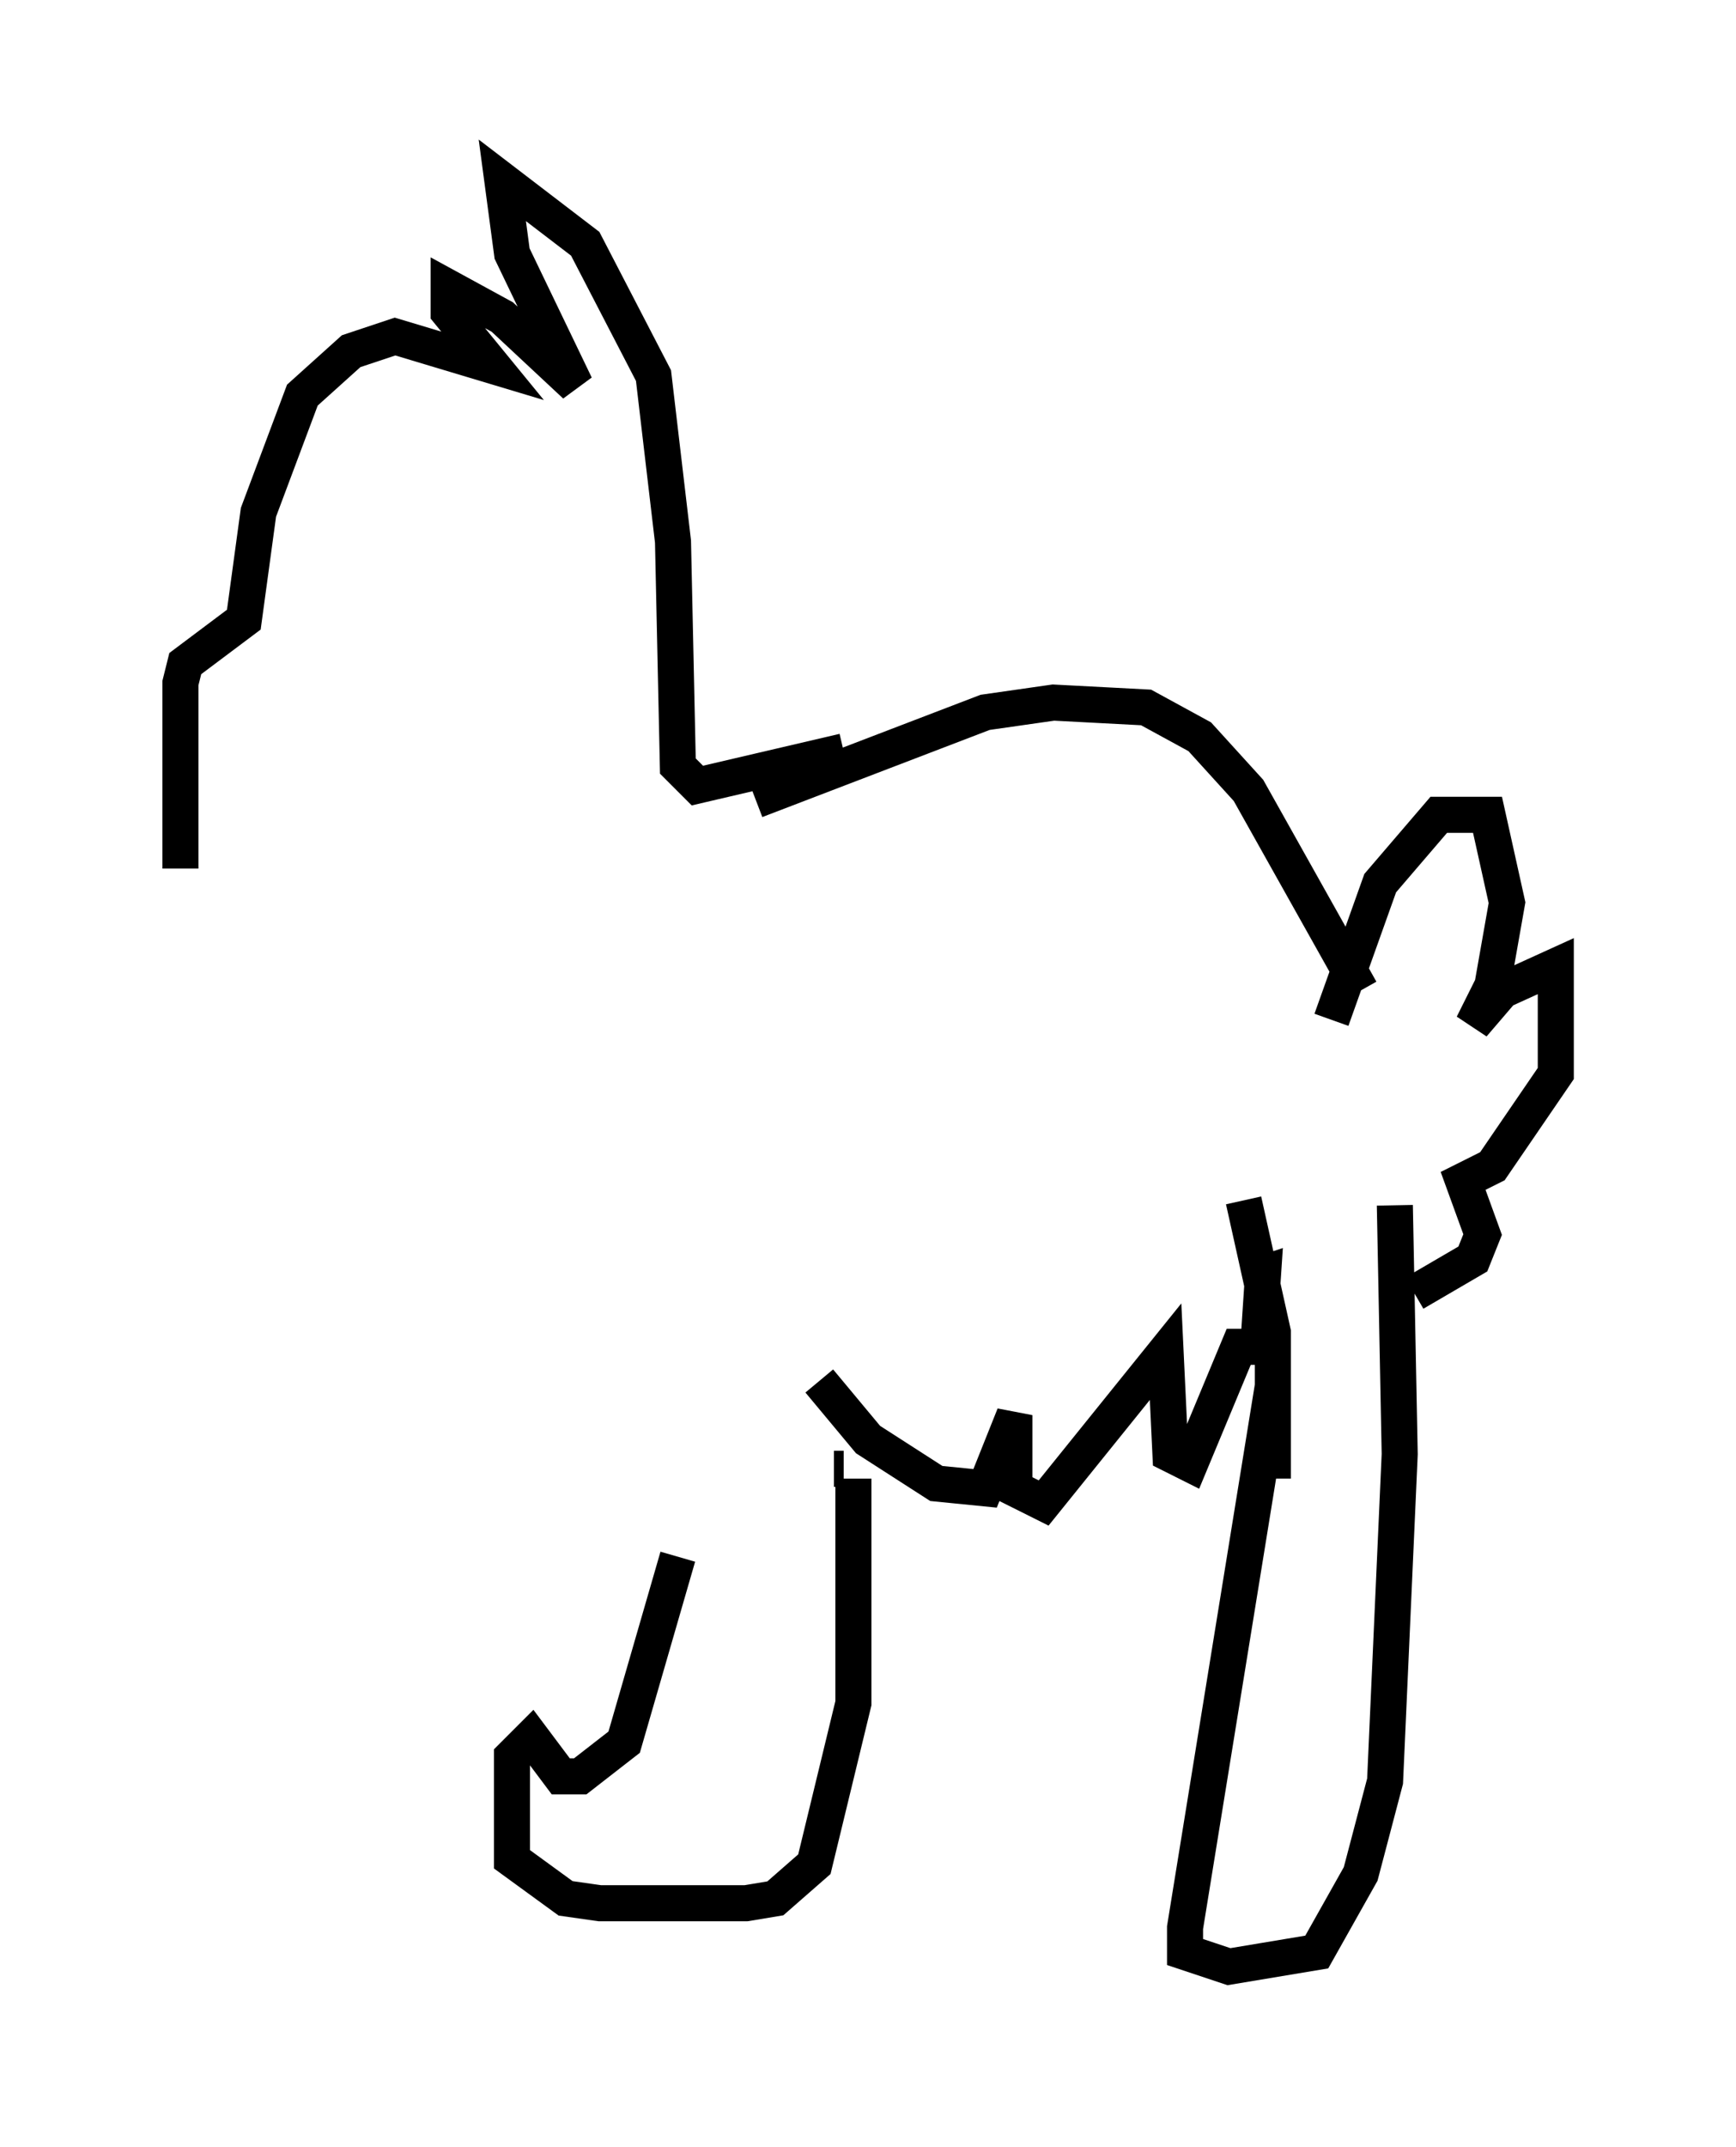 <?xml version="1.0" encoding="utf-8" ?>
<svg baseProfile="full" height="59.526" version="1.1" width="48.159" xmlns="http://www.w3.org/2000/svg" xmlns:ev="http://www.w3.org/2001/xml-events" xmlns:xlink="http://www.w3.org/1999/xlink"><defs /><rect fill="white" height="59.526" width="48.159" x="0" y="0" /><path d="M18.938, 40.994 m-0.135, 2.165 l-1.488, 5.142 -1.218, 0.947 l-0.541, 0.0 -0.812, -1.083 l-0.541, 0.541 0.0, 2.842 l1.488, 1.083 0.947, 0.135 l4.059, 0.0 0.812, -0.135 l1.083, -0.947 1.083, -4.465 l0.0, -6.225 m-0.541, -0.271 l0.271, 0.0 m-0.677, -2.436 l1.353, 1.624 1.894, 1.218 l1.353, 0.135 0.812, -2.03 l0.0, 2.03 0.812, 0.406 l3.383, -4.195 0.135, 2.842 l0.541, 0.271 1.353, -3.248 l0.541, 0.0 0.135, -2.03 l-0.406, 0.135 m-0.135, -2.165 l0.812, 3.654 0.0, 4.059 m0.0, -2.571 l-2.436, 15.02 0.0, 0.677 l1.218, 0.406 2.436, -0.406 l1.218, -2.165 0.677, -2.571 l0.406, -9.066 -0.135, -6.901 m-1.759, -5.142 l1.353, -3.789 1.624, -1.894 l1.353, 0.0 0.541, 2.436 l-0.406, 2.3 -0.541, 1.083 l0.812, -0.947 1.488, -0.677 l0.0, 2.977 -1.759, 2.571 l-0.812, 0.406 0.541, 1.488 l-0.271, 0.677 -1.624, 0.947 m-1.488, -8.39 l-3.112, -5.548 -1.353, -1.488 l-1.488, -0.812 -2.571, -0.135 l-1.894, 0.271 -6.36, 2.436 m2.436, -1.353 l-4.059, 0.947 -0.541, -0.541 l-0.135, -6.225 -0.541, -4.601 l-1.894, -3.654 -2.3, -1.759 l0.271, 2.03 1.759, 3.654 l-2.03, -1.894 -1.488, -0.812 l0.0, 0.677 1.218, 1.488 l-2.706, -0.812 -1.218, 0.406 l-1.353, 1.218 -1.218, 3.248 l-0.406, 2.977 -1.624, 1.218 l-0.135, 0.541 0.0, 5.142 " fill="none" stroke="black" stroke-width="1" /></svg>